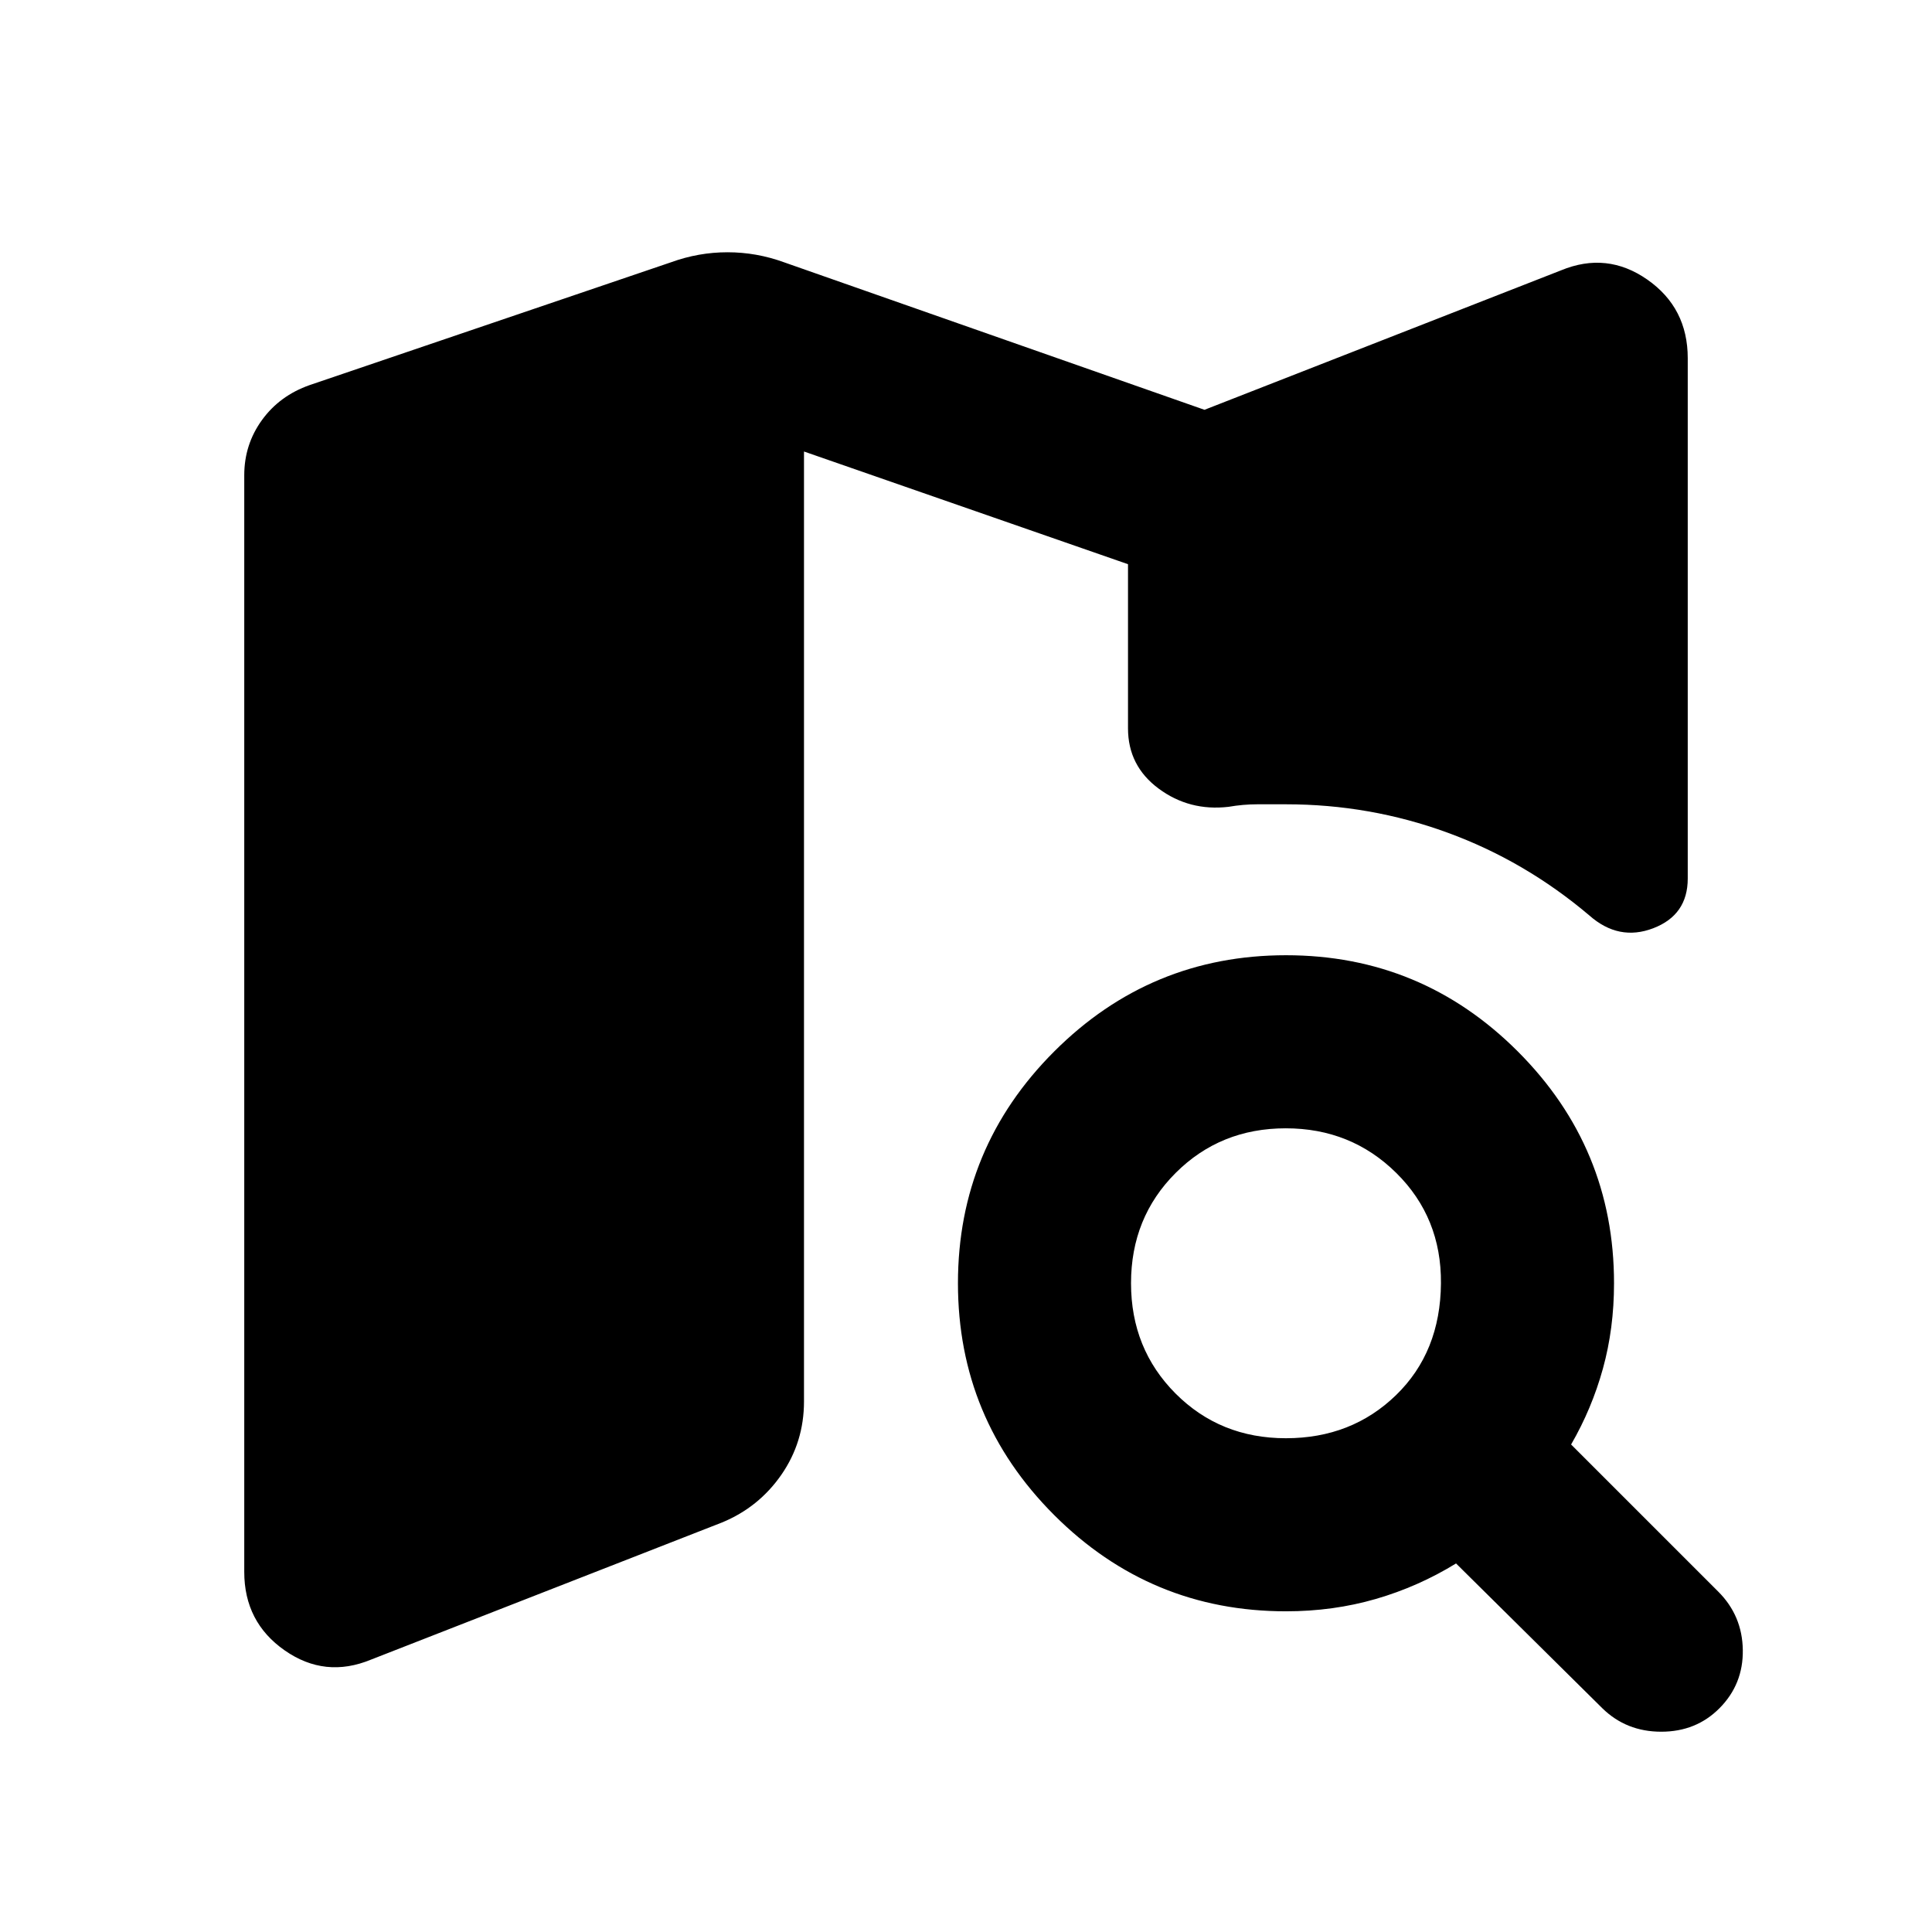 <svg xmlns="http://www.w3.org/2000/svg" height="24" viewBox="0 -960 960 960" width="24"><path d="M638.96-245.35q32.65 0 54.71-21.41 22.07-21.41 22.33-55.59.26-32.61-22.18-54.8-22.44-22.2-54.93-22.2-32.5 0-54.69 22.15-22.2 22.16-22.2 54.81 0 32.65 22.15 54.85 22.15 22.19 54.81 22.19Zm.04 86q-67.36 0-115.18-47.82Q476-255 476-322.37t47.83-115.17q47.82-47.81 115.19-47.81t115.18 47.82Q802-389.71 802-322.35q0 22.46-5.52 42.41-5.52 19.94-15.81 37.7l73.16 73.15q11.91 11.92 12.16 28.95t-11.58 28.94q-11.6 11.68-28.96 11.68t-29.28-11.68l-72.67-71.93q-18.74 11.52-39.88 17.65-21.14 6.13-44.62 6.13Zm-454.63 24q-22.83 9.44-42.91-4.58-20.09-14.03-20.09-39v-544.92q0-15.28 8.8-27.43 8.81-12.15 23.7-17.37l179.54-61.02q13.68-4.98 28.09-4.98t28.09 4.98l208.91 73.3 177.13-69.28q22.83-9.44 42.91 4.58 20.09 14.03 20.09 39.07v258.54q0 18.13-17.14 24.7-17.14 6.56-31.77-6.37-32.02-27.11-70.53-41.16-38.51-14.06-80.19-14.06h-14.28q-7.02 0-14.29 1.26-19.45 2.24-34.69-9.05-15.24-11.28-15.24-29.97v-81.54l-161-56v472.02q0 20.2-11.24 36.42-11.25 16.21-29.52 23.73l-174.37 68.13Z"/></svg>